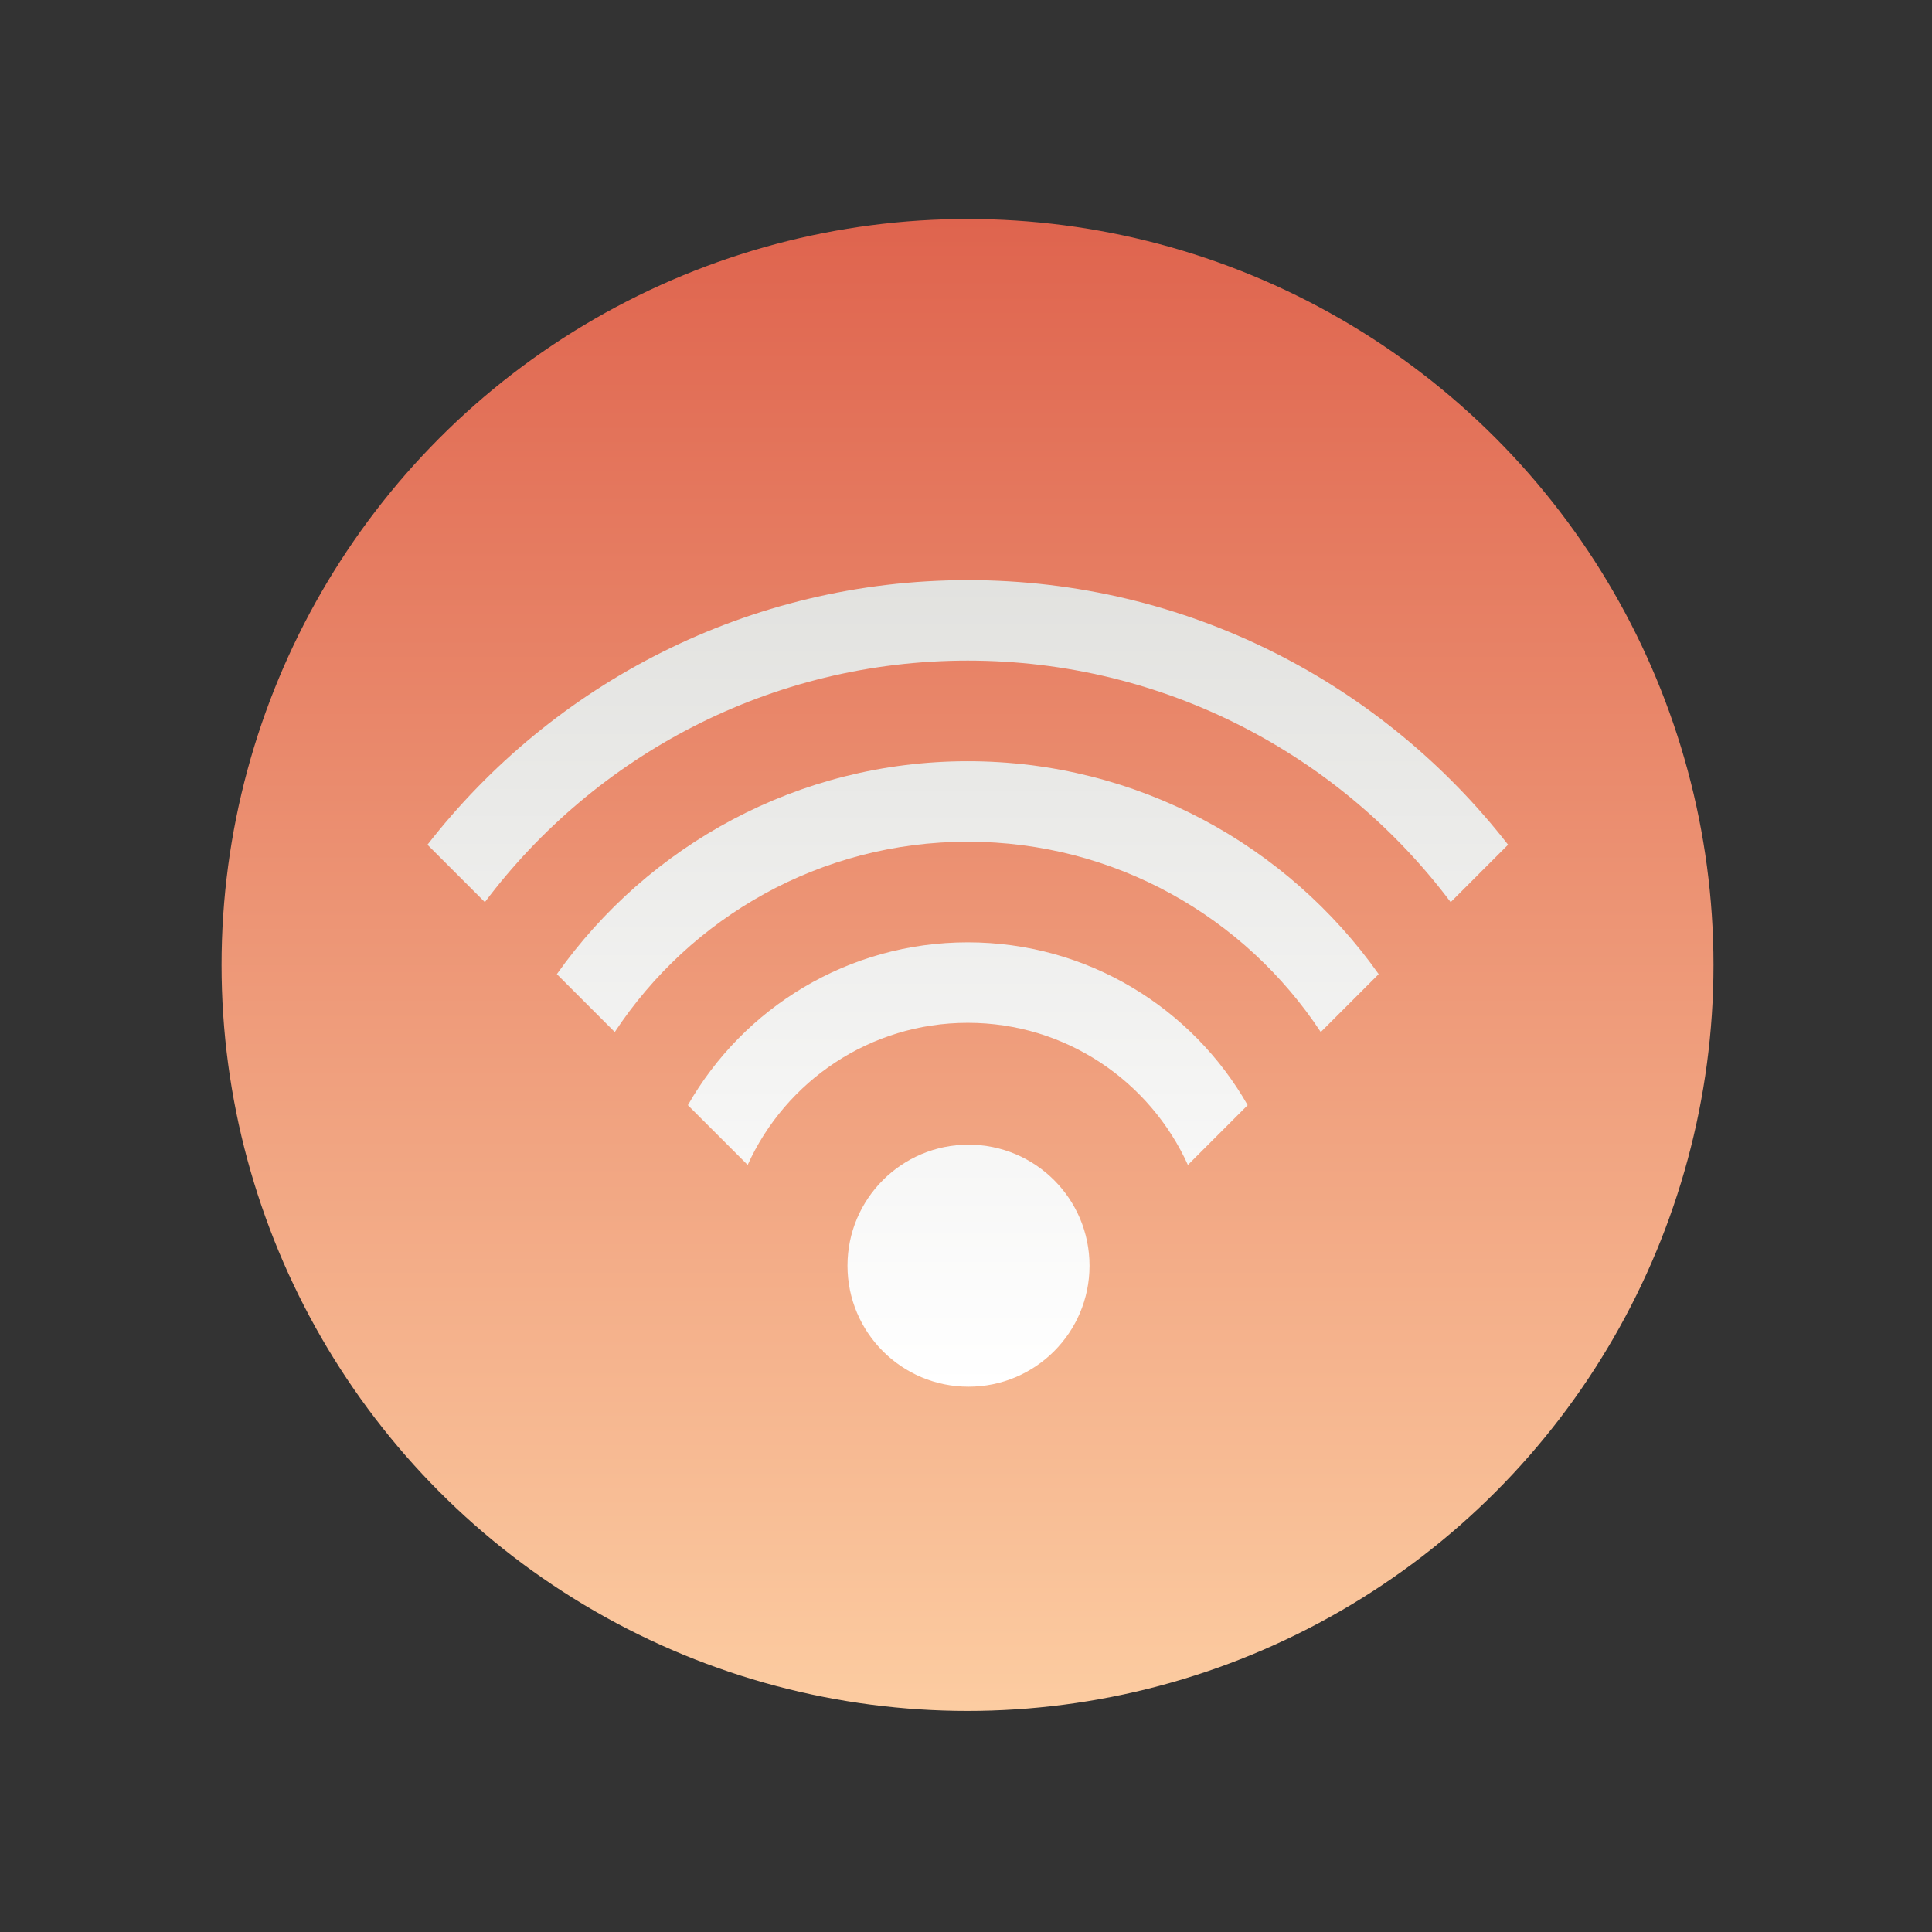 <?xml version="1.0" encoding="UTF-8" standalone="no"?>
<!DOCTYPE svg PUBLIC "-//W3C//DTD SVG 1.1//EN" "http://www.w3.org/Graphics/SVG/1.1/DTD/svg11.dtd">
<svg width="100%" height="100%" viewBox="0 0 800 800" version="1.1" xmlns="http://www.w3.org/2000/svg" xmlns:xlink="http://www.w3.org/1999/xlink" xml:space="preserve" xmlns:serif="http://www.serif.com/" style="fill-rule:evenodd;clip-rule:evenodd;stroke-linejoin:round;stroke-miterlimit:2;">
    <rect x="0" y="0" width="800" height="800" fill="#333333" stroke="none"/>
    <g transform="matrix(1,0,0,1,-3931,-809)">
        <g transform="matrix(2.02,0,0,2.02,3644.28,252.584)">
            <rect x="142.327" y="275.741" width="396.011" height="396.011" style="fill:none;"/>
            <g transform="matrix(0.495,0,0,0.495,-1818.69,-130.896)">
                <circle cx="4361.54" cy="1220.52" r="308.919" style="fill:url(#_Linear1);"/>
            </g>
            <g>
                <g transform="matrix(0.097,0,0,0.097,279.078,417.343)">
                    <circle cx="632.95" cy="1211.97" r="255.75" style="fill:url(#_Linear2);"/>
                </g>
                <g transform="matrix(0.495,0,0,0.495,25.643,-113.646)">
                    <path d="M465.556,1189.47C503.306,1136.14 565.476,1101.3 635.719,1101.3C705.961,1101.3 768.131,1136.14 805.882,1189.47L781.903,1213.45C750.596,1165.98 696.789,1134.63 635.719,1134.63C574.648,1134.63 520.842,1165.98 489.534,1213.45L465.556,1189.47Z" style="fill:url(#_Linear3);"/>
                </g>
                <g transform="matrix(0.495,0,0,0.495,25.643,-113.646)">
                    <path d="M411.966,1135.88C463.829,1069.21 544.802,1026.3 635.719,1026.3C726.636,1026.3 807.608,1069.21 859.471,1135.88L835.696,1159.66C790.062,1098.93 717.444,1059.63 635.719,1059.63C553.994,1059.63 481.375,1098.93 435.741,1159.66L411.966,1135.88Z" style="fill:url(#_Linear4);"/>
                </g>
                <g transform="matrix(0.495,0,0,0.495,25.643,-113.646)">
                    <path d="M519.811,1243.73C542.772,1203.46 586.098,1176.3 635.719,1176.3C685.34,1176.3 728.666,1203.46 751.626,1243.73L726.872,1268.48C711.174,1233.79 676.246,1209.63 635.719,1209.63C595.192,1209.63 560.263,1233.79 544.565,1268.48L519.811,1243.73Z" style="fill:url(#_Linear5);"/>
                </g>
            </g>
        </g>
    </g>
    <defs>
        <linearGradient id="_Linear1" x1="0" y1="0" x2="1" y2="0" gradientUnits="userSpaceOnUse" gradientTransform="matrix(3.60471e-12,617.839,-617.839,3.60471e-12,4361.54,911.598)"><stop offset="0" style="stop-color:rgb(223,100,78);stop-opacity:1"/><stop offset="1" style="stop-color:rgb(252,204,161);stop-opacity:1"/></linearGradient>
        <linearGradient id="_Linear2" x1="0" y1="0" x2="1" y2="0" gradientUnits="userSpaceOnUse" gradientTransform="matrix(-6.41719e-12,2465.02,-2465.02,-6.41719e-12,632.95,-997.301)"><stop offset="0" style="stop-color:rgb(213,213,209);stop-opacity:1"/><stop offset="1" style="stop-color:white;stop-opacity:1"/></linearGradient>
        <linearGradient id="_Linear3" x1="0" y1="0" x2="1" y2="0" gradientUnits="userSpaceOnUse" gradientTransform="matrix(-1.25458e-12,481.919,-481.919,-1.25458e-12,635.719,877.714)"><stop offset="0" style="stop-color:rgb(213,213,209);stop-opacity:1"/><stop offset="1" style="stop-color:white;stop-opacity:1"/></linearGradient>
        <linearGradient id="_Linear4" x1="0" y1="0" x2="1" y2="0" gradientUnits="userSpaceOnUse" gradientTransform="matrix(-1.25458e-12,481.919,-481.919,-1.25458e-12,635.719,877.714)"><stop offset="0" style="stop-color:rgb(213,213,209);stop-opacity:1"/><stop offset="1" style="stop-color:white;stop-opacity:1"/></linearGradient>
        <linearGradient id="_Linear5" x1="0" y1="0" x2="1" y2="0" gradientUnits="userSpaceOnUse" gradientTransform="matrix(-1.25458e-12,481.919,-481.919,-1.25458e-12,635.719,877.714)"><stop offset="0" style="stop-color:rgb(213,213,209);stop-opacity:1"/><stop offset="1" style="stop-color:white;stop-opacity:1"/></linearGradient>
    </defs>
</svg>
